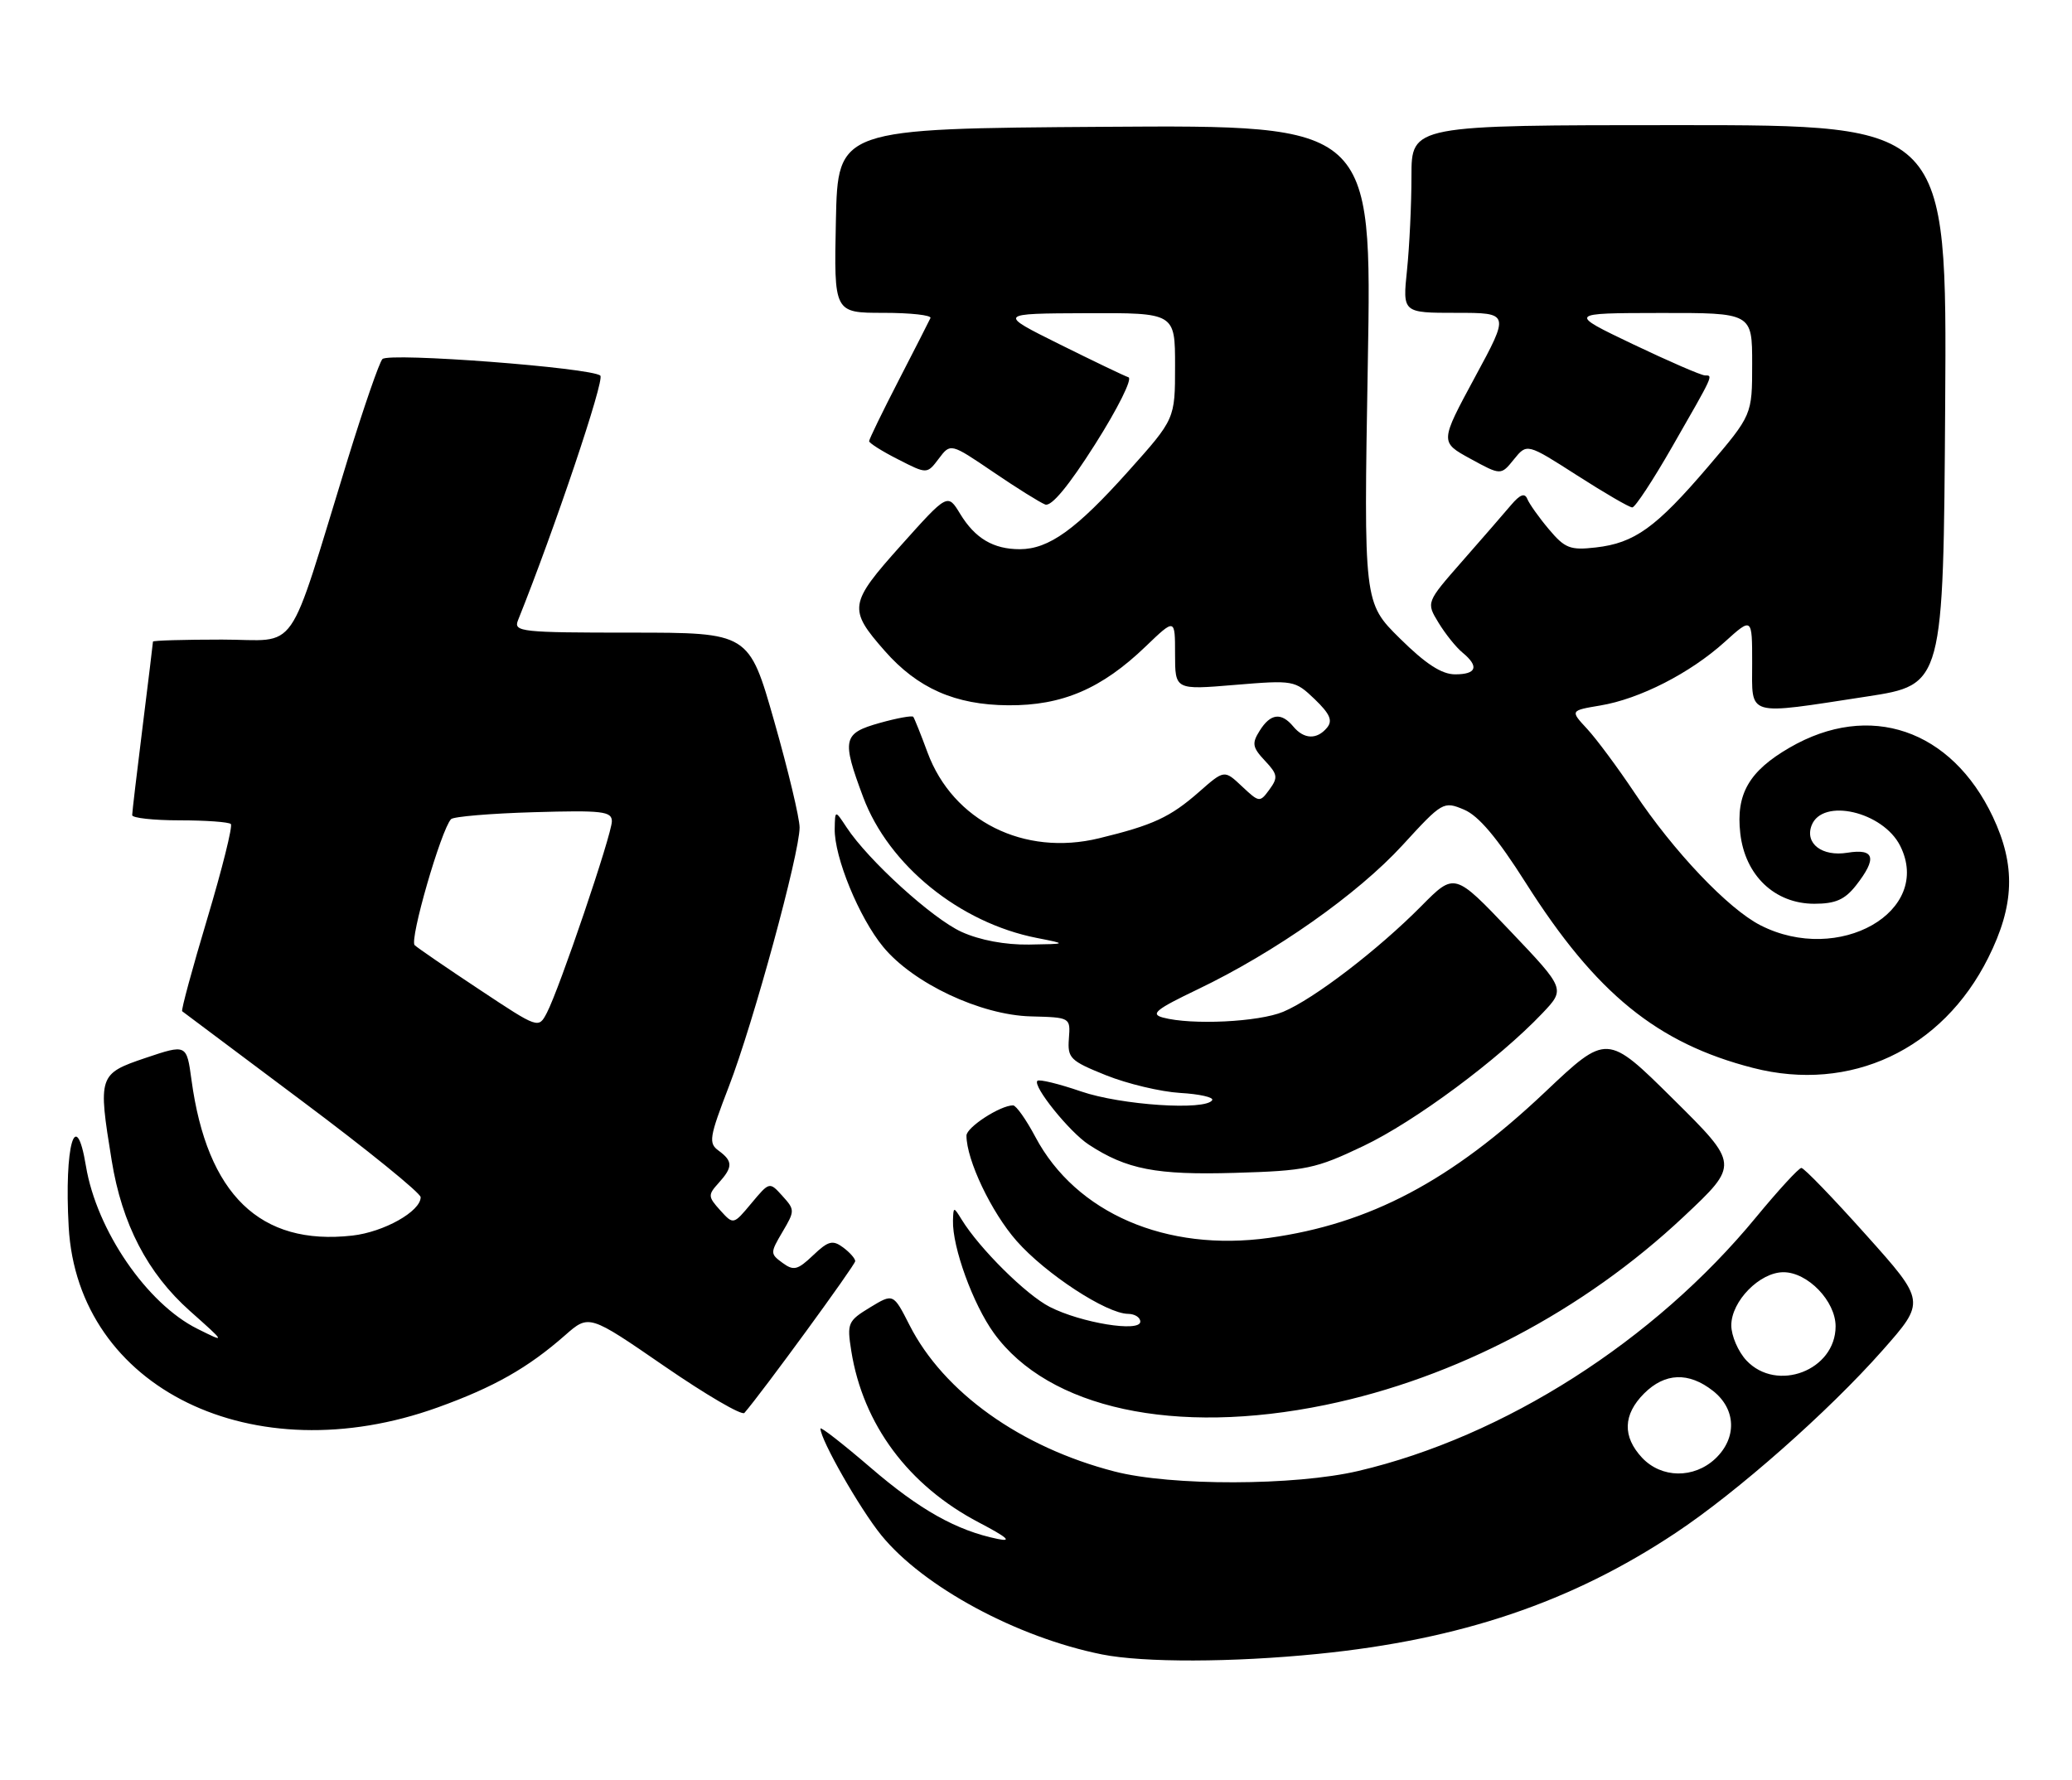 <?xml version="1.0" encoding="UTF-8" standalone="no"?>
<!DOCTYPE svg PUBLIC "-//W3C//DTD SVG 1.1//EN" "http://www.w3.org/Graphics/SVG/1.1/DTD/svg11.dtd" >
<svg xmlns="http://www.w3.org/2000/svg" xmlns:xlink="http://www.w3.org/1999/xlink" version="1.1" viewBox="0 0 298 256">
 <g >
 <path fill="currentColor"
d=" M 189.58 237.90 C 210.13 235.84 226.02 230.46 241.01 220.49 C 249.85 214.62 262.98 203.03 270.73 194.26 C 276.96 187.21 276.96 187.21 268.36 177.61 C 263.63 172.32 259.46 168.00 259.08 168.00 C 258.71 168.00 255.78 171.19 252.57 175.08 C 237.92 192.89 216.34 206.66 195.35 211.59 C 186.23 213.73 168.43 213.77 160.28 211.66 C 146.79 208.18 135.71 200.26 130.81 190.61 C 128.48 186.03 128.48 186.03 125.12 188.07 C 121.94 190.01 121.80 190.33 122.43 194.31 C 124.11 204.89 130.65 213.69 140.79 219.00 C 144.85 221.13 145.64 221.81 143.50 221.37 C 137.57 220.16 132.25 217.17 125.19 211.09 C 121.23 207.69 118.00 205.17 118.00 205.49 C 118.00 207.09 123.66 217.03 126.75 220.83 C 132.77 228.24 146.26 235.53 158.50 237.98 C 164.46 239.17 177.26 239.14 189.58 237.90 Z  M 62.98 202.44 C 71.05 199.53 75.92 196.77 81.28 192.06 C 84.71 189.05 84.71 189.05 95.56 196.52 C 101.53 200.63 106.70 203.65 107.06 203.24 C 109.59 200.33 123.00 181.96 123.00 181.41 C 123.00 181.03 122.21 180.14 121.25 179.43 C 119.76 178.33 119.12 178.49 116.94 180.57 C 114.71 182.69 114.15 182.83 112.55 181.66 C 110.76 180.35 110.76 180.22 112.54 177.20 C 114.33 174.17 114.33 174.02 112.53 172.03 C 110.67 169.97 110.67 169.97 108.07 173.08 C 105.48 176.19 105.48 176.19 103.58 174.09 C 101.82 172.14 101.80 171.88 103.35 170.17 C 105.42 167.88 105.42 167.03 103.36 165.52 C 101.87 164.44 102.01 163.61 104.83 156.28 C 108.33 147.21 114.99 122.80 115.00 119.03 C 115.00 117.67 113.36 110.81 111.36 103.78 C 107.72 91.00 107.72 91.00 90.75 91.00 C 74.99 91.00 73.84 90.88 74.49 89.25 C 79.76 76.11 87.00 54.62 86.34 54.03 C 85.07 52.89 55.92 50.67 55.00 51.65 C 54.55 52.12 52.32 58.58 50.03 66.00 C 41.10 95.00 43.19 92.00 31.92 92.00 C 26.46 92.00 22.00 92.13 22.00 92.29 C 22.00 92.45 21.33 97.96 20.51 104.54 C 19.69 111.12 19.01 116.84 19.01 117.25 C 19.00 117.66 22.08 118.00 25.83 118.00 C 29.59 118.00 32.91 118.24 33.20 118.53 C 33.49 118.82 31.96 124.95 29.81 132.14 C 27.65 139.34 26.03 145.33 26.20 145.46 C 26.36 145.59 34.15 151.42 43.50 158.42 C 52.85 165.41 60.50 171.62 60.50 172.21 C 60.50 174.25 55.21 177.22 50.68 177.73 C 37.41 179.23 29.78 171.84 27.54 155.34 C 26.84 150.19 26.84 150.19 20.92 152.18 C 14.17 154.46 14.08 154.74 16.06 166.91 C 17.54 176.08 21.22 183.15 27.31 188.57 C 32.50 193.19 32.50 193.19 28.41 191.15 C 21.13 187.54 13.90 176.98 12.36 167.73 C 10.90 158.91 9.22 164.84 9.88 176.50 C 11.19 199.71 36.40 212.03 62.98 202.44 Z  M 190.63 202.09 C 209.35 198.23 227.71 188.58 242.16 175.00 C 250.14 167.50 250.14 167.50 240.63 158.08 C 231.12 148.66 231.12 148.66 222.22 157.08 C 208.71 169.86 197.01 176.05 182.53 178.06 C 167.73 180.12 154.73 174.50 148.91 163.54 C 147.59 161.05 146.14 159.00 145.70 159.00 C 143.86 159.00 139.00 162.15 139.00 163.35 C 139.00 166.85 142.58 174.38 146.21 178.50 C 150.38 183.24 159.15 188.97 162.25 188.99 C 163.21 189.00 164.00 189.50 164.00 190.11 C 164.00 191.68 155.49 190.29 150.98 187.99 C 147.59 186.26 140.88 179.61 138.31 175.43 C 137.15 173.55 137.12 173.55 137.06 175.57 C 136.95 179.38 139.95 187.63 142.95 191.77 C 150.81 202.62 168.99 206.55 190.63 202.09 Z  M 196.08 164.85 C 203.48 161.33 215.52 152.39 221.82 145.76 C 225.14 142.26 225.14 142.26 217.17 133.88 C 209.20 125.50 209.20 125.50 204.43 130.32 C 198.20 136.62 188.94 143.71 184.55 145.54 C 181.03 147.01 171.39 147.48 167.26 146.37 C 165.40 145.87 166.23 145.20 172.26 142.31 C 183.38 136.98 195.23 128.64 201.70 121.59 C 207.45 115.31 207.61 115.22 210.56 116.46 C 212.66 117.34 215.33 120.51 219.45 127.01 C 229.53 142.91 238.34 150.08 252.15 153.62 C 266.13 157.20 279.34 151.01 285.95 137.78 C 289.74 130.21 289.92 124.50 286.62 117.50 C 280.66 104.90 268.87 100.88 257.39 107.54 C 251.55 110.92 249.65 114.22 250.29 119.86 C 250.97 125.93 255.25 130.00 260.94 130.00 C 263.98 130.00 265.32 129.41 266.93 127.37 C 270.00 123.45 269.63 122.02 265.70 122.66 C 262.06 123.25 259.55 121.34 260.55 118.73 C 262.09 114.72 270.81 116.74 273.29 121.67 C 278.02 131.12 264.46 138.84 253.20 133.10 C 248.55 130.73 240.71 122.48 235.06 114.00 C 232.67 110.42 229.62 106.31 228.27 104.85 C 225.82 102.21 225.82 102.21 230.16 101.48 C 235.82 100.54 243.08 96.83 248.04 92.35 C 252.00 88.77 252.00 88.77 252.00 95.38 C 252.00 103.19 250.92 102.88 268.50 100.19 C 279.50 98.50 279.50 98.50 279.76 58.25 C 280.02 18.00 280.02 18.00 241.51 18.00 C 203.00 18.00 203.00 18.00 203.00 25.35 C 203.00 29.40 202.71 35.47 202.36 38.85 C 201.72 45.00 201.72 45.00 209.43 45.00 C 217.14 45.00 217.14 45.00 212.11 54.29 C 207.09 63.59 207.09 63.59 211.48 65.99 C 215.87 68.39 215.87 68.39 217.74 66.07 C 219.61 63.76 219.61 63.76 226.82 68.38 C 230.78 70.92 234.35 73.00 234.76 72.99 C 235.17 72.99 237.75 69.06 240.50 64.26 C 246.51 53.79 246.41 54.00 245.21 54.00 C 244.68 54.00 240.03 51.98 234.87 49.52 C 225.50 45.04 225.50 45.04 238.75 45.02 C 252.00 45.00 252.00 45.00 252.00 52.35 C 252.00 59.69 252.00 59.69 245.66 67.13 C 238.17 75.90 235.08 78.12 229.50 78.75 C 225.83 79.17 225.07 78.87 222.78 76.15 C 221.35 74.46 219.96 72.49 219.67 71.79 C 219.30 70.86 218.63 71.11 217.32 72.65 C 216.32 73.84 213.16 77.47 210.30 80.73 C 205.11 86.65 205.11 86.65 206.89 89.57 C 207.87 91.18 209.42 93.12 210.34 93.87 C 212.76 95.87 212.38 97.00 209.28 97.00 C 207.35 97.00 205.05 95.51 201.35 91.85 C 196.13 86.70 196.13 86.70 196.72 52.34 C 197.32 17.98 197.32 17.98 158.91 18.24 C 120.50 18.50 120.50 18.50 120.22 31.75 C 119.94 45.00 119.94 45.00 127.05 45.00 C 130.97 45.00 134.01 45.34 133.82 45.75 C 133.64 46.16 131.57 50.20 129.24 54.73 C 126.91 59.25 125.00 63.18 125.00 63.46 C 125.00 63.73 126.87 64.92 129.17 66.08 C 133.33 68.21 133.33 68.21 135.02 65.97 C 136.71 63.73 136.71 63.73 142.84 67.89 C 146.20 70.18 149.57 72.28 150.32 72.57 C 151.21 72.91 153.71 69.89 157.53 63.86 C 160.75 58.78 162.90 54.47 162.30 54.27 C 161.70 54.07 157.22 51.92 152.35 49.50 C 143.50 45.10 143.50 45.10 156.25 45.05 C 169.00 45.00 169.00 45.00 169.00 52.64 C 169.00 60.27 169.00 60.27 162.27 67.79 C 154.77 76.17 150.85 78.99 146.68 79.00 C 142.87 79.00 140.24 77.45 138.09 73.91 C 136.29 70.95 136.29 70.95 129.57 78.46 C 122.08 86.83 121.96 87.61 127.24 93.62 C 131.97 99.01 137.39 101.40 145.00 101.45 C 152.76 101.51 158.44 99.08 164.78 92.98 C 169.00 88.93 169.00 88.93 169.00 94.08 C 169.00 99.24 169.00 99.24 177.59 98.52 C 186.05 97.82 186.23 97.85 189.08 100.57 C 191.28 102.69 191.70 103.65 190.86 104.67 C 189.41 106.42 187.54 106.36 186.00 104.50 C 184.28 102.43 182.72 102.62 181.17 105.11 C 180.02 106.93 180.12 107.50 181.92 109.42 C 183.76 111.37 183.83 111.85 182.58 113.56 C 181.19 115.46 181.11 115.45 178.62 113.11 C 176.08 110.72 176.08 110.72 172.43 113.93 C 168.30 117.55 165.83 118.70 158.07 120.58 C 147.28 123.21 137.05 118.09 133.40 108.24 C 132.44 105.63 131.51 103.33 131.35 103.11 C 131.19 102.90 129.02 103.29 126.53 103.99 C 121.22 105.48 121.03 106.33 124.14 114.65 C 127.81 124.46 138.02 132.74 149.13 134.92 C 153.50 135.78 153.50 135.78 148.00 135.87 C 144.56 135.92 140.93 135.24 138.30 134.05 C 134.11 132.15 124.85 123.73 121.75 119.00 C 120.10 116.50 120.10 116.50 120.05 119.21 C 119.97 123.27 123.56 132.01 127.02 136.20 C 131.34 141.45 141.04 146.01 148.25 146.20 C 153.96 146.35 153.96 146.35 153.73 149.39 C 153.52 152.21 153.90 152.59 159.07 154.67 C 162.14 155.90 166.93 157.04 169.72 157.21 C 172.51 157.37 174.59 157.84 174.34 158.25 C 173.41 159.78 161.23 158.97 155.49 157.00 C 152.29 155.90 149.46 155.21 149.20 155.47 C 148.47 156.19 153.81 162.83 156.58 164.64 C 162.03 168.21 166.29 169.04 177.58 168.71 C 187.86 168.41 189.20 168.13 196.08 164.85 Z  M 236.17 209.69 C 233.33 206.65 233.42 203.49 236.45 200.45 C 239.45 197.45 242.87 197.32 246.37 200.07 C 249.71 202.70 249.84 206.86 246.69 209.83 C 243.61 212.71 238.96 212.65 236.17 209.69 Z  M 251.17 195.69 C 249.98 194.41 249.00 192.14 249.00 190.64 C 249.00 187.17 253.09 183.00 256.50 183.00 C 259.99 183.00 264.00 187.16 264.00 190.78 C 264.00 197.12 255.55 200.35 251.17 195.69 Z  M 68.98 142.36 C 64.31 139.27 60.11 136.39 59.64 135.96 C 58.85 135.24 63.43 119.38 64.87 117.83 C 65.22 117.46 70.56 117.01 76.75 116.83 C 86.64 116.54 88.00 116.70 88.00 118.14 C 88.00 120.02 80.46 142.24 78.65 145.69 C 77.45 147.98 77.45 147.98 68.98 142.36 Z "/>
</g>
</svg>